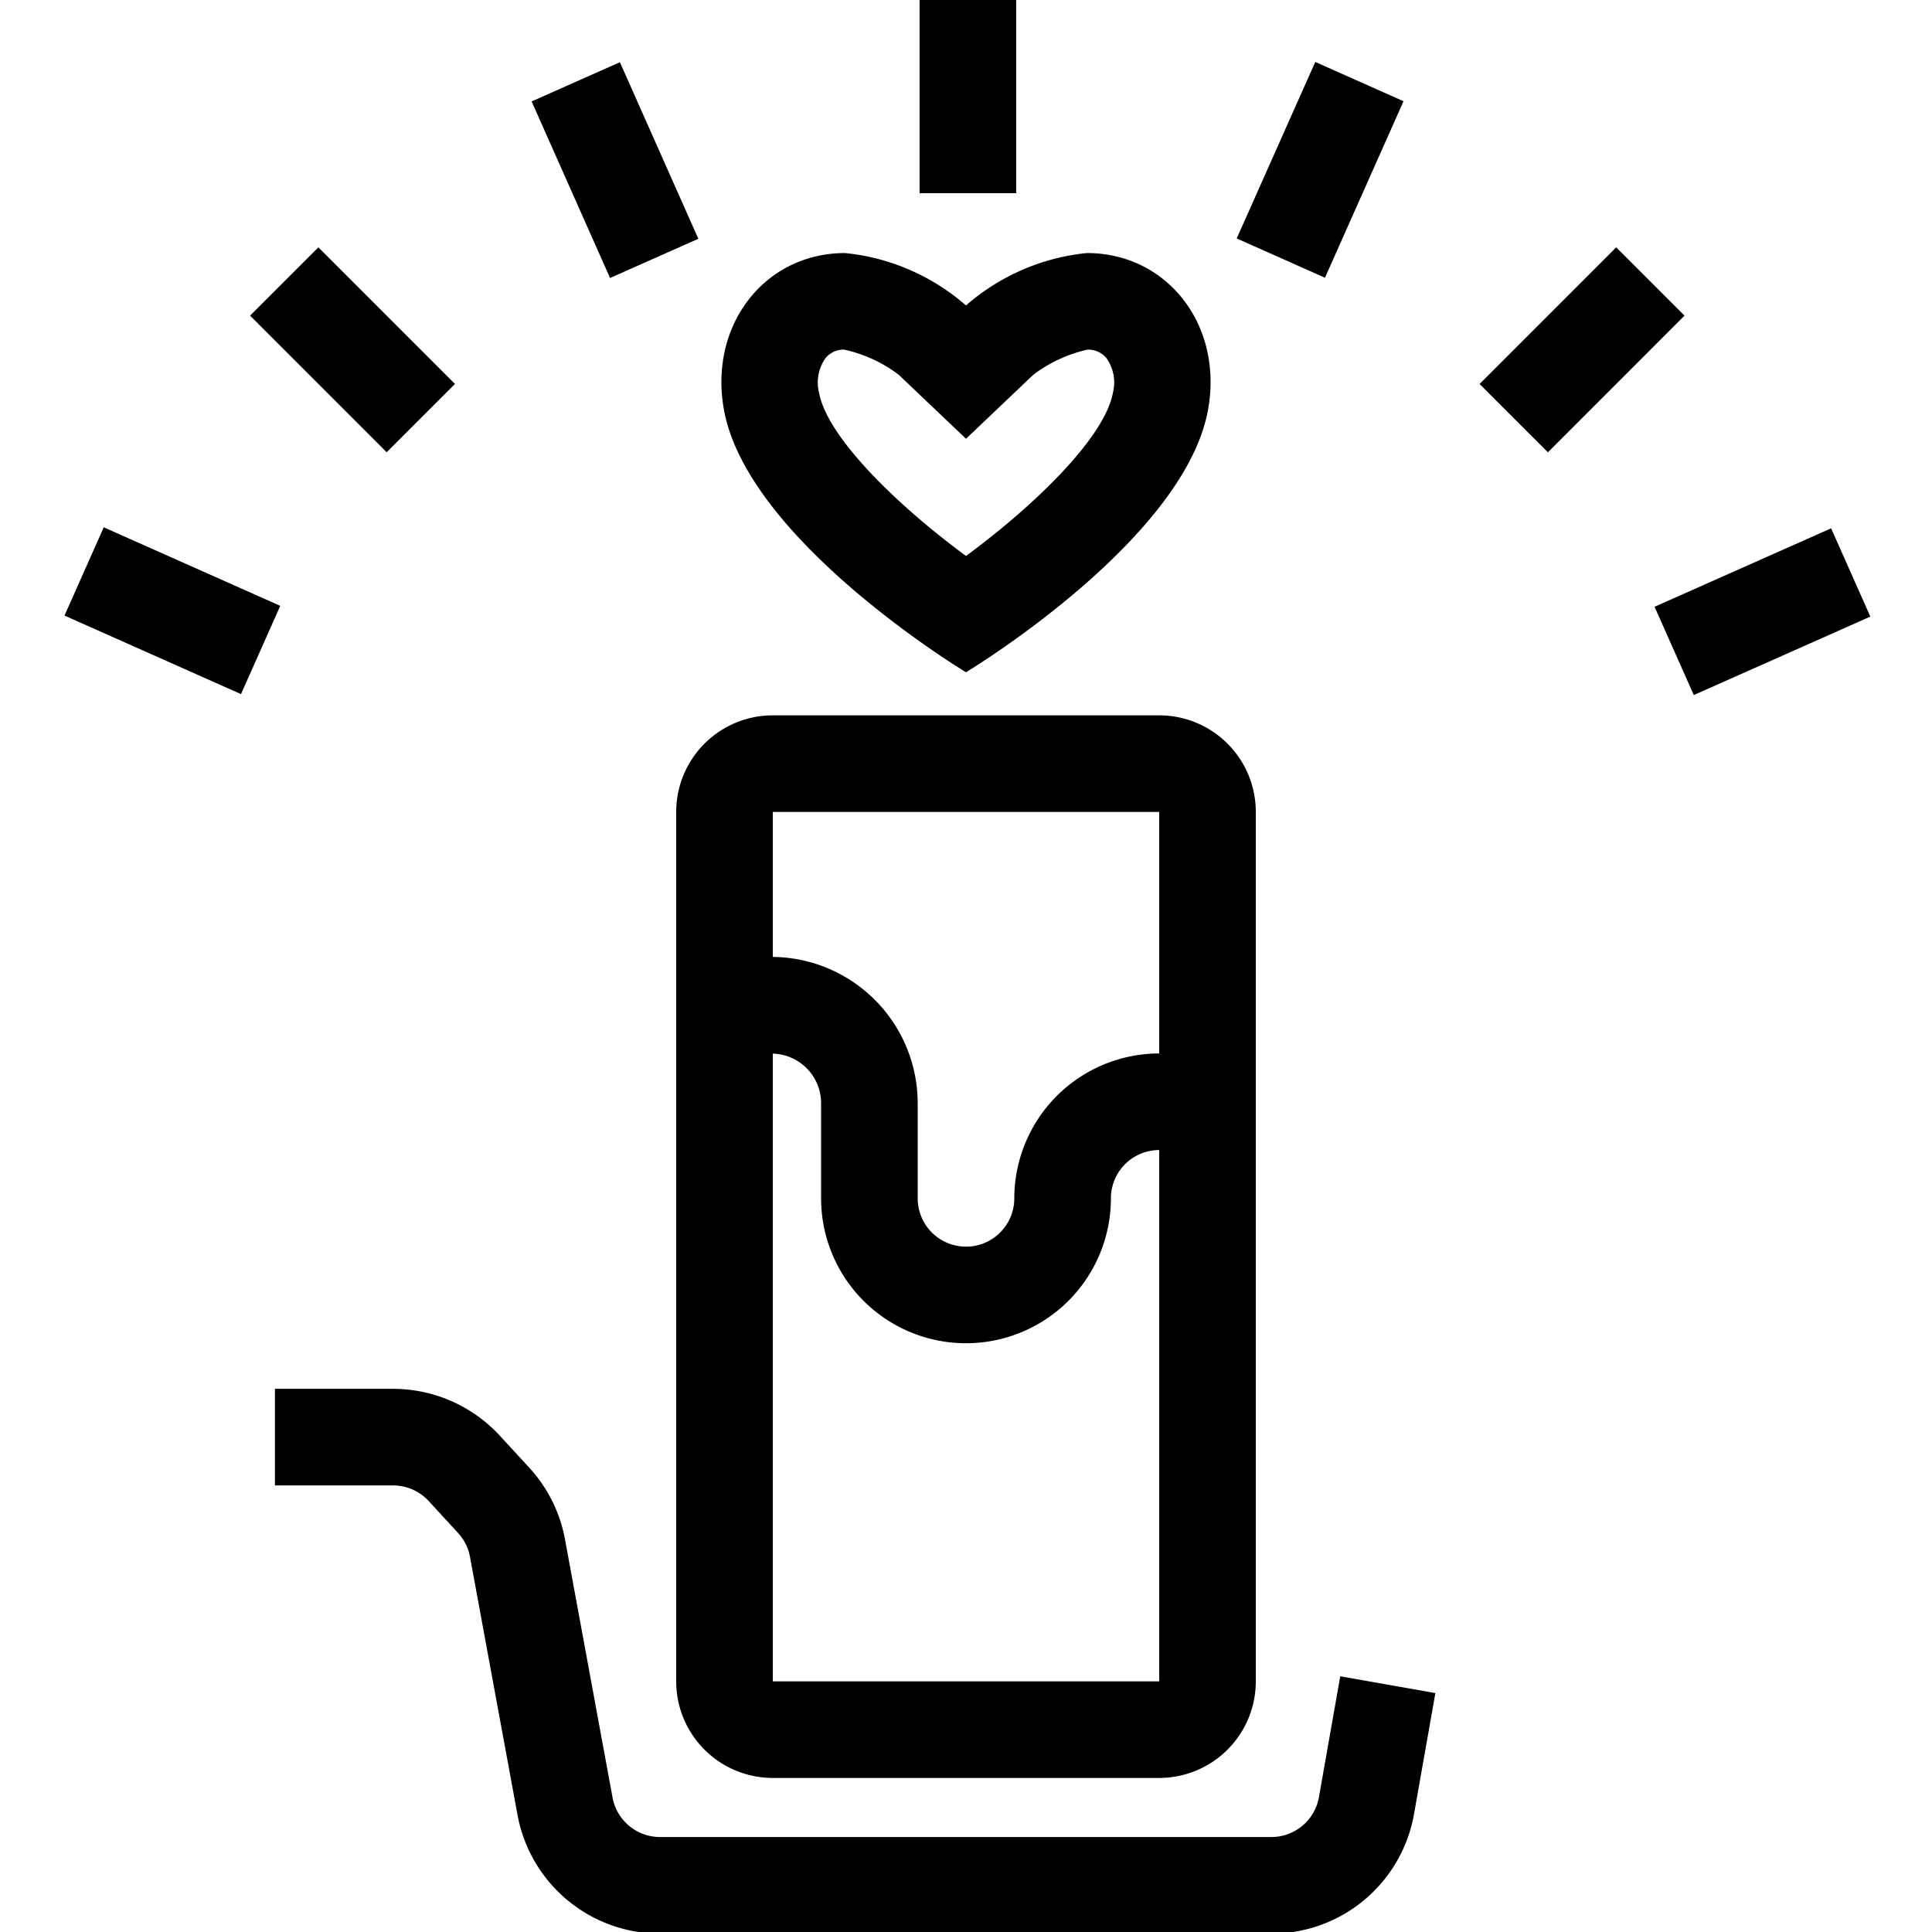 <svg height='100px' width='100px'  fill="#000000" xmlns="http://www.w3.org/2000/svg" viewBox="0 0 100 100" x="0px" y="0px"><title>VALENTINESDAY_ICONS</title><path d="M43.693,18.097A7.204,7.204,0,0,1,46.52,19.4l3.481,3.31,3.479-3.309A7.249,7.249,0,0,1,56.29,18.098a1.222,1.222,0,0,1,.98.439,2.179,2.179,0,0,1,.336,1.789c-.434,2.349-4.138,5.901-7.606,8.45-3.47-2.55-7.173-6.102-7.607-8.45a2.179,2.179,0,0,1,.336-1.789,1.207,1.207,0,0,1,.963-.441m12.568-4.999A11.202,11.202,0,0,0,50,15.81a11.202,11.202,0,0,0-6.262-2.712c-4.15,0-7.075,3.73-6.262,8.137C38.729,28.015,50,34.796,50,34.796S61.271,28.015,62.523,21.235c.814-4.407-2.112-8.137-6.262-8.137Z"></path><path d="M60,37.026H40a5,5,0,0,0-5,5v45a5,5,0,0,0,5,5H60a5,5,0,0,0,5-5v-45A5,5,0,0,0,60,37.026Zm0,50H40V54.535a2.573,2.573,0,0,1,2.5,2.491v5a7.5,7.5,0,0,0,15,0,2.502,2.502,0,0,1,2.5-2.5Zm-7.5-25a2.5,2.5,0,1,1-5,0v-5A7.582,7.582,0,0,0,40,49.53V42.026H60v12.5A7.508,7.508,0,0,0,52.5,62.026Z"></path><path d="M65.806,100.083H34.163a7.499,7.499,0,0,1-7.376-6.143l-2.46-13.354A2.492,2.492,0,0,0,23.709,79.346l-1.52-1.652a2.506,2.506,0,0,0-1.84-.808H14.231v-5h6.117a7.518,7.518,0,0,1,5.521,2.423l1.52,1.652A7.479,7.479,0,0,1,29.245,79.682l2.46,13.354a2.499,2.499,0,0,0,2.458,2.048H65.806a2.497,2.497,0,0,0,2.462-2.065L69.371,86.765l4.924.869L73.191,93.887A7.489,7.489,0,0,1,65.806,100.083Z"></path><rect x="47.597" width="5" height="10"></rect><rect x="15.747" y="13.106" width="5" height="10" transform="translate(-7.459 18.204) rotate(-44.996)"></rect><rect x="76.886" y="15.607" width="10" height="5" transform="translate(11.187 63.215) rotate(-45.008)"></rect><rect x="6.422" y="26.61" width="5" height="10" transform="translate(-23.585 26.912) rotate(-66.014)"></rect><rect x="63.33" y="6.291" width="10" height="5" transform="translate(32.514 67.643) rotate(-66.008)"></rect><rect x="29.331" y="3.804" width="5" height="10" transform="translate(-0.833 13.682) rotate(-23.954)"></rect><rect x="86.224" y="29.161" width="10" height="5" transform="translate(-4.997 39.769) rotate(-23.957)"></rect></svg>